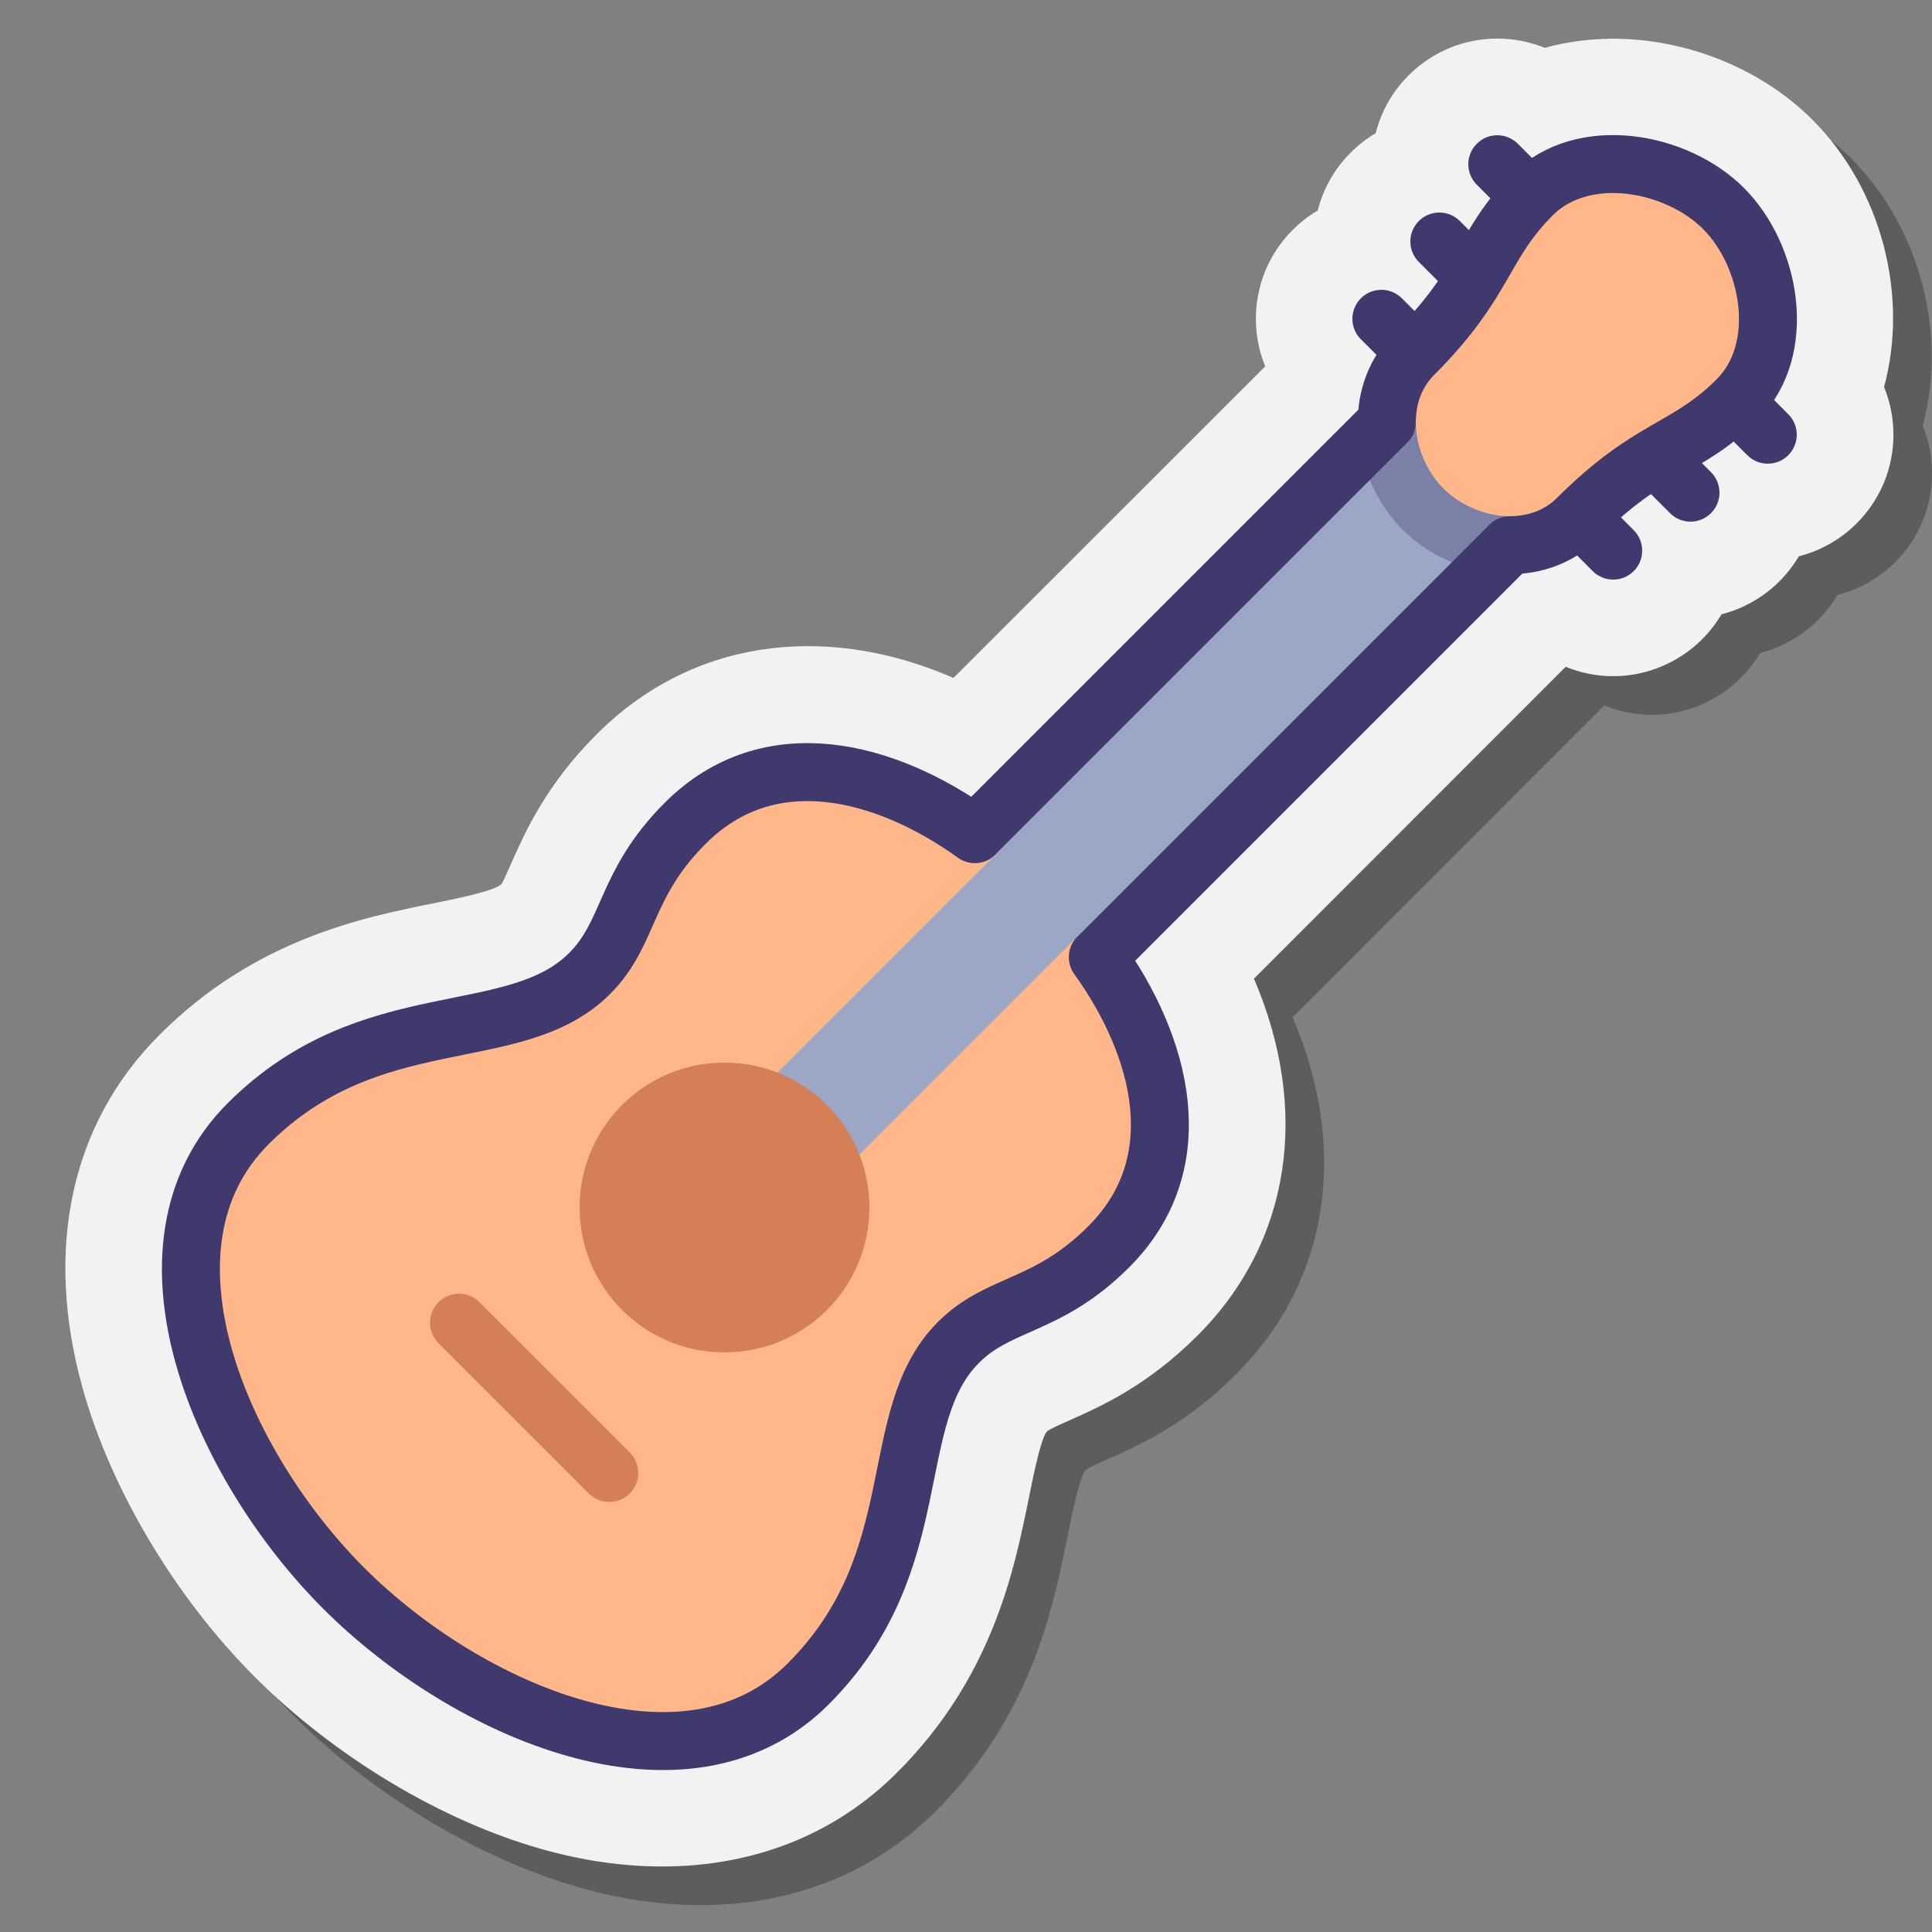 <svg xmlns="http://www.w3.org/2000/svg"  viewBox="0 0 100 100" width="100px" height="100px"><rect x="0" y="0" width="100" height="100" fill="#808080" stroke="none"/><path fill="#1d1d1b" d="M95.806,8.195c-2.624-2.624-6.477-4.19-10.307-4.19	c-1.225,0-2.417,0.16-3.545,0.471c-0.769-0.313-1.599-0.479-2.453-0.479c-1.734,0-3.367,0.679-4.596,1.908	c-0.856,0.855-1.423,1.894-1.7,2.989c-0.468,0.277-0.905,0.615-1.3,1.011c-0.856,0.856-1.423,1.894-1.701,2.99	c-0.468,0.276-0.904,0.614-1.299,1.01c-1.905,1.904-2.377,4.707-1.419,7.058L51.352,37.089c-2.519-1.092-5.039-1.644-7.528-1.644	c-4.182,0-7.969,1.582-10.949,4.569c-2.59,2.59-3.666,4.996-4.403,6.646c-0.193,0.441-0.458,1.044-0.528,1.116	c-0.411,0.354-2.333,0.741-3.507,0.978c-3.682,0.742-9.247,1.863-14.191,6.82c-4.571,4.572-5.981,11.063-3.97,18.277	c1.461,5.239,4.795,10.829,8.919,14.953c4.126,4.127,9.683,7.457,14.851,8.906c2.104,0.597,4.199,0.899,6.225,0.899	c4.776,0,8.979-1.679,12.151-4.851c4.952-4.938,6.076-10.494,6.831-14.222c0.231-1.148,0.619-3.069,0.93-3.438	c0.115-0.113,0.697-0.371,1.166-0.579c1.605-0.712,4.031-1.787,6.639-4.396c4.832-4.831,5.834-11.661,2.917-18.468L83.04,36.512	C83.817,36.83,84.654,37,85.5,37c1.71,0,3.385-0.694,4.596-1.905c0.395-0.395,0.733-0.831,1.01-1.299	c1.122-0.289,2.164-0.875,2.99-1.701c0.395-0.395,0.733-0.831,1.01-1.299c1.122-0.289,2.164-0.875,2.99-1.701	c1.229-1.229,1.907-2.861,1.907-4.595c0-0.859-0.167-1.694-0.484-2.468C100.789,17.353,99.434,11.821,95.806,8.195z" opacity=".35"/><path fill="#f2f2f2" d="M93.806,6.195c-2.624-2.624-6.477-4.19-10.307-4.19c-1.225,0-2.417,0.16-3.545,0.471	c-0.769-0.313-1.599-0.479-2.453-0.479c-1.734,0-3.367,0.679-4.596,1.908c-0.856,0.855-1.423,1.894-1.7,2.989	c-0.468,0.277-0.905,0.615-1.3,1.011c-0.856,0.856-1.423,1.894-1.701,2.99c-0.468,0.276-0.904,0.614-1.299,1.01	c-1.905,1.904-2.377,4.707-1.419,7.058L49.352,35.089c-2.519-1.092-5.039-1.644-7.528-1.644c-4.182,0-7.969,1.582-10.949,4.569	c-2.59,2.59-3.666,4.996-4.403,6.646c-0.193,0.441-0.458,1.044-0.528,1.116c-0.411,0.354-2.333,0.741-3.507,0.978	c-3.682,0.742-9.247,1.863-14.191,6.82c-4.571,4.572-5.981,11.063-3.97,18.277c1.461,5.239,4.795,10.829,8.919,14.953	c4.126,4.127,9.683,7.457,14.851,8.906c2.104,0.597,4.199,0.899,6.225,0.899c4.776,0,8.979-1.679,12.151-4.851	c4.952-4.938,6.076-10.494,6.831-14.222c0.231-1.148,0.619-3.069,0.93-3.438c0.115-0.113,0.697-0.371,1.166-0.579	c1.605-0.712,4.031-1.787,6.639-4.396c4.832-4.831,5.834-11.661,2.917-18.468L81.04,34.512C81.817,34.83,82.654,35,83.5,35	c1.71,0,3.385-0.694,4.596-1.905c0.395-0.395,0.733-0.831,1.01-1.299c1.122-0.289,2.164-0.875,2.99-1.701	c0.395-0.395,0.733-0.831,1.01-1.299c1.122-0.289,2.164-0.875,2.99-1.701c1.229-1.229,1.907-2.861,1.907-4.595	c0-0.859-0.167-1.694-0.484-2.468C98.789,15.353,97.434,9.821,93.806,6.195z"/><path fill="#ffb789" d="M49.611,69.481c2.121-2.121,4.596-1.768,7.778-4.95c5.303-5.303,0.707-14.142-3.536-18.385	s-13.081-8.839-18.385-3.536c-3.182,3.182-2.828,5.657-4.95,7.778c-3.889,3.889-11.314,1.414-17.678,7.778	s-1.414,17.678,4.95,24.042s17.678,11.314,24.042,4.95C48.197,80.795,45.722,73.37,49.611,69.481z"/><polygon fill="#9ba7c5" points="34.14,61.622 38.378,65.86 77.18,27.058 79.309,27.055 72.945,20.691 72.952,22.81"/><circle cx="37.5" cy="62.5" r="7.5" fill="#d47f56"/><path fill="#d47f56" d="M22.698,69.524l7.778,7.778c0.586,0.586,1.536,0.586,2.121,0l0,0c0.586-0.586,0.586-1.536,0-2.121	l-7.778-7.778c-0.586-0.586-1.536-0.586-2.121,0l0,0C22.112,67.988,22.112,68.938,22.698,69.524z"/><path fill="#40396e" d="M70.336,22.664c0.201,1.781,1.021,3.51,2.255,4.746	c1.253,1.252,2.977,2.064,4.737,2.262l4.421-4.421l-7-7L70.336,22.664z" opacity=".35"/><path fill="#ffb789" d="M89.209,10.791c-2.448-2.448-7.279-3.328-9.899-0.707c-2.62,2.62-1.29,5.532-5.075,9.317	c-1.593,1.593-1.027,4.38,0.479,5.885s4.292,2.072,5.885,0.479c3.785-3.785,6.697-2.454,9.317-5.075S91.657,13.239,89.209,10.791z"/><path fill="#40396e" d="M73,19.5c-0.384,0-0.768-0.146-1.061-0.439l-1.5-1.5c-0.586-0.585-0.586-1.536,0-2.121 c0.586-0.586,1.535-0.586,2.121,0l1.5,1.5c0.586,0.585,0.586,1.536,0,2.121C73.768,19.354,73.384,19.5,73,19.5z"/><path fill="#40396e" d="M75.5,15c-0.384,0-0.768-0.146-1.061-0.439l-1-1c-0.586-0.585-0.586-1.536,0-2.121 c0.586-0.586,1.535-0.586,2.121,0l1,1c0.586,0.585,0.586,1.536,0,2.121C76.268,14.854,75.884,15,75.5,15z"/><path fill="#40396e" d="M83.5,30c-0.384,0-0.768-0.146-1.061-0.439l-1.5-1.5c-0.586-0.585-0.586-1.536,0-2.121 c0.586-0.586,1.535-0.586,2.121,0l1.5,1.5c0.586,0.585,0.586,1.536,0,2.121C84.268,29.854,83.884,30,83.5,30z"/><path fill="#40396e" d="M87.5,27c-0.384,0-0.768-0.146-1.061-0.439l-1-1c-0.586-0.585-0.586-1.536,0-2.121 c0.586-0.586,1.535-0.586,2.121,0l1,1c0.586,0.585,0.586,1.536,0,2.121C88.268,26.854,87.884,27,87.5,27z"/><path fill="#40396e" d="M91.5,24c-0.384,0-0.768-0.146-1.061-0.439l-1-1c-0.586-0.585-0.586-1.536,0-2.121 c0.586-0.586,1.535-0.586,2.121,0l1,1c0.586,0.585,0.586,1.536,0,2.121C92.268,23.854,91.884,24,91.5,24z"/><path fill="#40396e" d="M78.5,11c-0.384,0-0.768-0.146-1.061-0.439l-1-1c-0.586-0.585-0.586-1.536,0-2.121 c0.586-0.586,1.535-0.586,2.121,0l1,1c0.586,0.585,0.586,1.536,0,2.121C79.268,10.854,78.884,11,78.5,11z"/><path fill="none" stroke="#40396e" stroke-linecap="round" stroke-linejoin="round" stroke-miterlimit="10" stroke-width="3" d="M49.611,69.481c2.121-2.121,4.596-1.768,7.778-4.95c4.35-4.35,2.746-10.37-0.567-14.99l21.32-21.32c1.291,0,2.552-0.431,3.517-1.396	c3.785-3.785,5.636-3.515,8.257-6.135s1.741-7.452-0.707-9.899s-7.279-3.328-9.899-0.707c-2.62,2.62-2.35,4.471-6.135,8.256	c-0.965,0.965-1.396,2.227-1.396,3.517l-21.32,21.32c-4.62-3.312-10.64-4.917-14.99-0.567c-3.182,3.182-2.828,5.657-4.95,7.778	c-3.889,3.889-11.314,1.414-17.678,7.778s-1.414,17.678,4.95,24.042s17.678,11.314,24.042,4.95	C48.197,80.795,45.722,73.37,49.611,69.481z"/></svg>